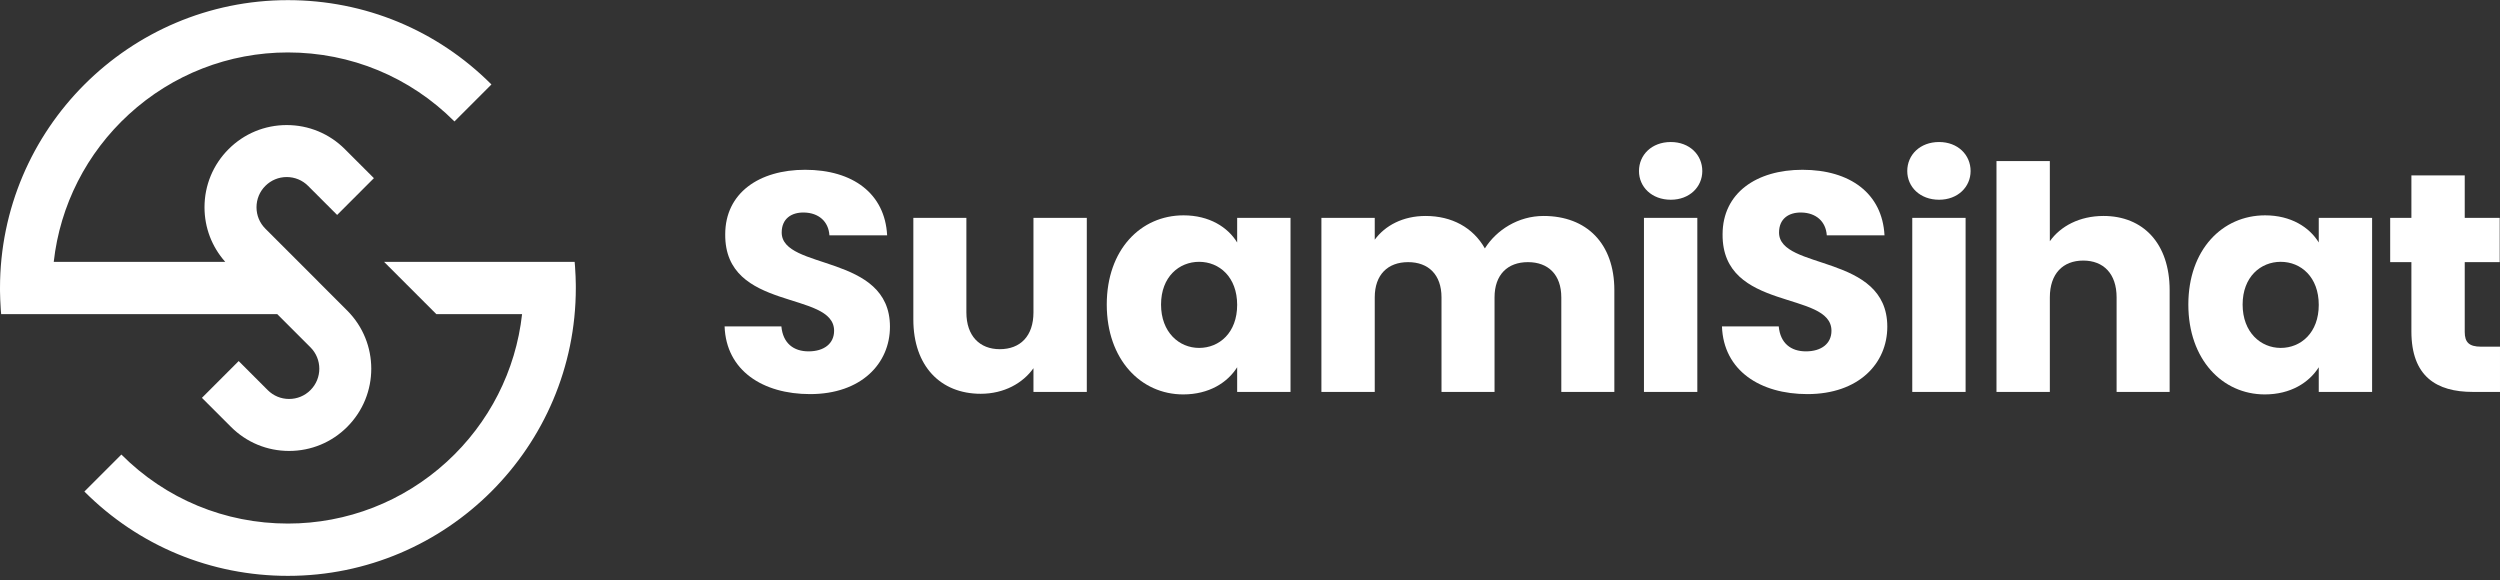 <?xml version="1.0" encoding="UTF-8" standalone="no"?><!DOCTYPE svg PUBLIC "-//W3C//DTD SVG 1.1//EN" "http://www.w3.org/Graphics/SVG/1.1/DTD/svg11.dtd"><svg width="100%" height="100%" viewBox="0 0 125 29" version="1.1" xmlns="http://www.w3.org/2000/svg" xmlns:xlink="http://www.w3.org/1999/xlink" xml:space="preserve" xmlns:serif="http://www.serif.com/" style="fill-rule:evenodd;clip-rule:evenodd;stroke-linejoin:round;stroke-miterlimit:2;"><rect x="0" y="0" width="125" height="29" fill="#333333" stroke="none"/><g id="SuamiSihat_Logo_Horizontal_White"><g id="suamisihat-icon" serif:id="suamisihat icon"><path d="M24.571,4.222c-2.715,-2.718 -6.33,-4.215 -10.178,-4.215c-7.936,-0 -14.393,6.457 -14.393,14.393c0,0 -0.002,0.263 0.012,0.584c0.01,0.352 0.046,0.724 0.046,0.724l13.806,-0l1.659,1.659c0.59,0.59 0.59,1.549 0,2.138c-0.285,0.286 -0.665,0.443 -1.069,0.443c-0.403,-0 -0.783,-0.157 -1.069,-0.443l-1.451,-1.452l-1.838,1.839l1.452,1.451c0.776,0.777 1.808,1.204 2.906,1.204c1.099,0 2.131,-0.427 2.907,-1.204c1.603,-1.603 1.603,-4.211 0,-5.814l-1.446,-1.446l0.002,-0.001l-2.65,-2.649c-0.285,-0.286 -0.442,-0.665 -0.442,-1.069c-0,-0.404 0.157,-0.784 0.442,-1.069c0.286,-0.286 0.665,-0.443 1.069,-0.443c0.404,0 0.784,0.157 1.069,0.443l1.452,1.452l1.838,-1.839l-1.452,-1.451c-0.776,-0.777 -1.809,-1.204 -2.907,-1.204c-1.098,-0 -2.13,0.427 -2.907,1.204c-0.776,0.776 -1.204,1.809 -1.204,2.907c-0,1.016 0.367,1.976 1.037,2.729l-8.575,-0c0.314,-2.827 1.643,-5.439 3.757,-7.376c2.178,-1.996 5.001,-3.095 7.949,-3.095c3.149,-0 6.107,1.225 8.329,3.45l0.001,0l1.849,-1.849l-0.001,-0.001Z" style="fill:#fff;fill-rule:nonzero;"/><path d="M22.347,23.083c-2.179,1.996 -5.002,3.095 -7.95,3.095c-3.149,0 -6.106,-1.225 -8.328,-3.45l-0.001,-0l-1.849,1.849l0.001,0.001c2.715,2.718 6.329,4.215 10.177,4.215c7.937,0 14.394,-6.457 14.394,-14.393c-0,-0 0.002,-0.262 -0.012,-0.584c-0.011,-0.352 -0.047,-0.724 -0.047,-0.724l-9.53,0l2.615,2.615l4.287,0c-0.314,2.827 -1.643,5.439 -3.757,7.376" style="fill:#fff;fill-rule:nonzero;"/></g><path d="M40.504,19.705c-2.355,-0 -4.196,-1.17 -4.274,-3.385l2.839,-0c0.078,0.842 0.609,1.248 1.357,1.248c0.78,-0 1.279,-0.39 1.279,-1.03c0,-2.027 -5.475,-0.936 -5.444,-4.82c0,-2.074 1.701,-3.229 3.994,-3.229c2.386,0 3.993,1.186 4.102,3.276l-2.886,0c-0.046,-0.702 -0.545,-1.123 -1.263,-1.139c-0.64,-0.015 -1.123,0.312 -1.123,0.999c-0,1.903 5.413,1.045 5.413,4.71c-0,1.841 -1.435,3.37 -3.994,3.37" style="fill:#fff;fill-rule:nonzero;"/><path d="M54.34,19.596l-2.667,-0l-0,-1.186c-0.531,0.749 -1.467,1.279 -2.637,1.279c-2.012,0 -3.369,-1.388 -3.369,-3.712l-0,-5.085l2.652,-0l-0,4.726c-0,1.186 0.671,1.841 1.669,1.841c1.03,-0 1.685,-0.655 1.685,-1.841l-0,-4.726l2.667,-0l0,8.704Z" style="fill:#fff;fill-rule:nonzero;"/><path d="M59.955,13.091c-0.998,-0 -1.903,0.749 -1.903,2.137c0,1.388 0.905,2.168 1.903,2.168c1.014,0 1.903,-0.764 1.903,-2.152c0,-1.389 -0.889,-2.153 -1.903,-2.153m-0.78,-2.324c1.295,-0 2.216,0.593 2.683,1.357l0,-1.232l2.668,-0l-0,8.704l-2.668,-0l0,-1.233c-0.483,0.765 -1.403,1.358 -2.698,1.358c-2.122,-0 -3.822,-1.748 -3.822,-4.493c0,-2.745 1.7,-4.461 3.837,-4.461" style="fill:#fff;fill-rule:nonzero;"/><path d="M78.065,14.869c0,-1.138 -0.655,-1.762 -1.669,-1.762c-1.014,-0 -1.669,0.624 -1.669,1.762l0,4.727l-2.652,-0l0,-4.727c0,-1.138 -0.655,-1.762 -1.669,-1.762c-1.014,-0 -1.669,0.624 -1.669,1.762l-0,4.727l-2.667,-0l-0,-8.704l2.667,-0l-0,1.092c0.515,-0.703 1.404,-1.186 2.543,-1.186c1.31,-0 2.371,0.577 2.963,1.622c0.578,-0.92 1.67,-1.622 2.933,-1.622c2.153,-0 3.541,1.373 3.541,3.712l0,5.086l-2.652,-0l0,-4.727Z" style="fill:#fff;fill-rule:nonzero;"/><path d="M82.198,10.892l2.668,-0l-0,8.704l-2.668,-0l0,-8.704Zm-0.249,-2.34c-0,-0.811 0.639,-1.451 1.591,-1.451c0.936,0 1.575,0.64 1.575,1.451c0,0.795 -0.639,1.435 -1.575,1.435c-0.952,-0 -1.591,-0.64 -1.591,-1.435" style="fill:#fff;fill-rule:nonzero;"/><path d="M90.372,19.705c-2.356,-0 -4.196,-1.17 -4.274,-3.385l2.839,-0c0.078,0.842 0.608,1.248 1.357,1.248c0.78,-0 1.279,-0.39 1.279,-1.03c0,-2.027 -5.475,-0.936 -5.444,-4.82c-0,-2.074 1.7,-3.229 3.993,-3.229c2.387,0 3.994,1.186 4.103,3.276l-2.886,0c-0.047,-0.702 -0.546,-1.123 -1.263,-1.139c-0.64,-0.015 -1.124,0.312 -1.124,0.999c0,1.903 5.413,1.045 5.413,4.71c0,1.841 -1.435,3.37 -3.993,3.37" style="fill:#fff;fill-rule:nonzero;"/><path d="M95.613,10.892l2.667,-0l0,8.704l-2.667,-0l-0,-8.704Zm-0.25,-2.34c0,-0.811 0.64,-1.451 1.591,-1.451c0.936,0 1.576,0.64 1.576,1.451c-0,0.795 -0.64,1.435 -1.576,1.435c-0.951,-0 -1.591,-0.64 -1.591,-1.435" style="fill:#fff;fill-rule:nonzero;"/><path d="M99.824,8.053l2.668,-0l-0,4.008c0.53,-0.748 1.482,-1.263 2.683,-1.263c1.981,-0 3.307,1.373 3.307,3.712l-0,5.086l-2.652,-0l-0,-4.727c-0,-1.185 -0.655,-1.84 -1.669,-1.84c-1.014,-0 -1.669,0.655 -1.669,1.84l-0,4.727l-2.668,-0l0,-11.543Z" style="fill:#fff;fill-rule:nonzero;"/><path d="M114.035,13.091c-0.999,-0 -1.904,0.749 -1.904,2.137c0,1.388 0.905,2.168 1.904,2.168c1.014,0 1.903,-0.764 1.903,-2.152c-0,-1.389 -0.889,-2.153 -1.903,-2.153m-0.78,-2.324c1.294,-0 2.215,0.593 2.683,1.357l-0,-1.232l2.667,-0l0,8.704l-2.667,-0l-0,-1.233c-0.484,0.765 -1.404,1.358 -2.699,1.358c-2.121,-0 -3.822,-1.748 -3.822,-4.493c0,-2.745 1.701,-4.461 3.838,-4.461" style="fill:#fff;fill-rule:nonzero;"/><path d="M120.57,13.107l-1.061,-0l0,-2.215l1.061,-0l-0,-2.122l2.667,0l0,2.122l1.748,-0l-0,2.215l-1.748,-0l0,3.494c0,0.514 0.219,0.733 0.812,0.733l0.951,-0l-0,2.262l-1.357,-0c-1.81,-0 -3.073,-0.765 -3.073,-3.026l-0,-3.463Z" style="fill:#fff;fill-rule:nonzero;"/></g></svg>